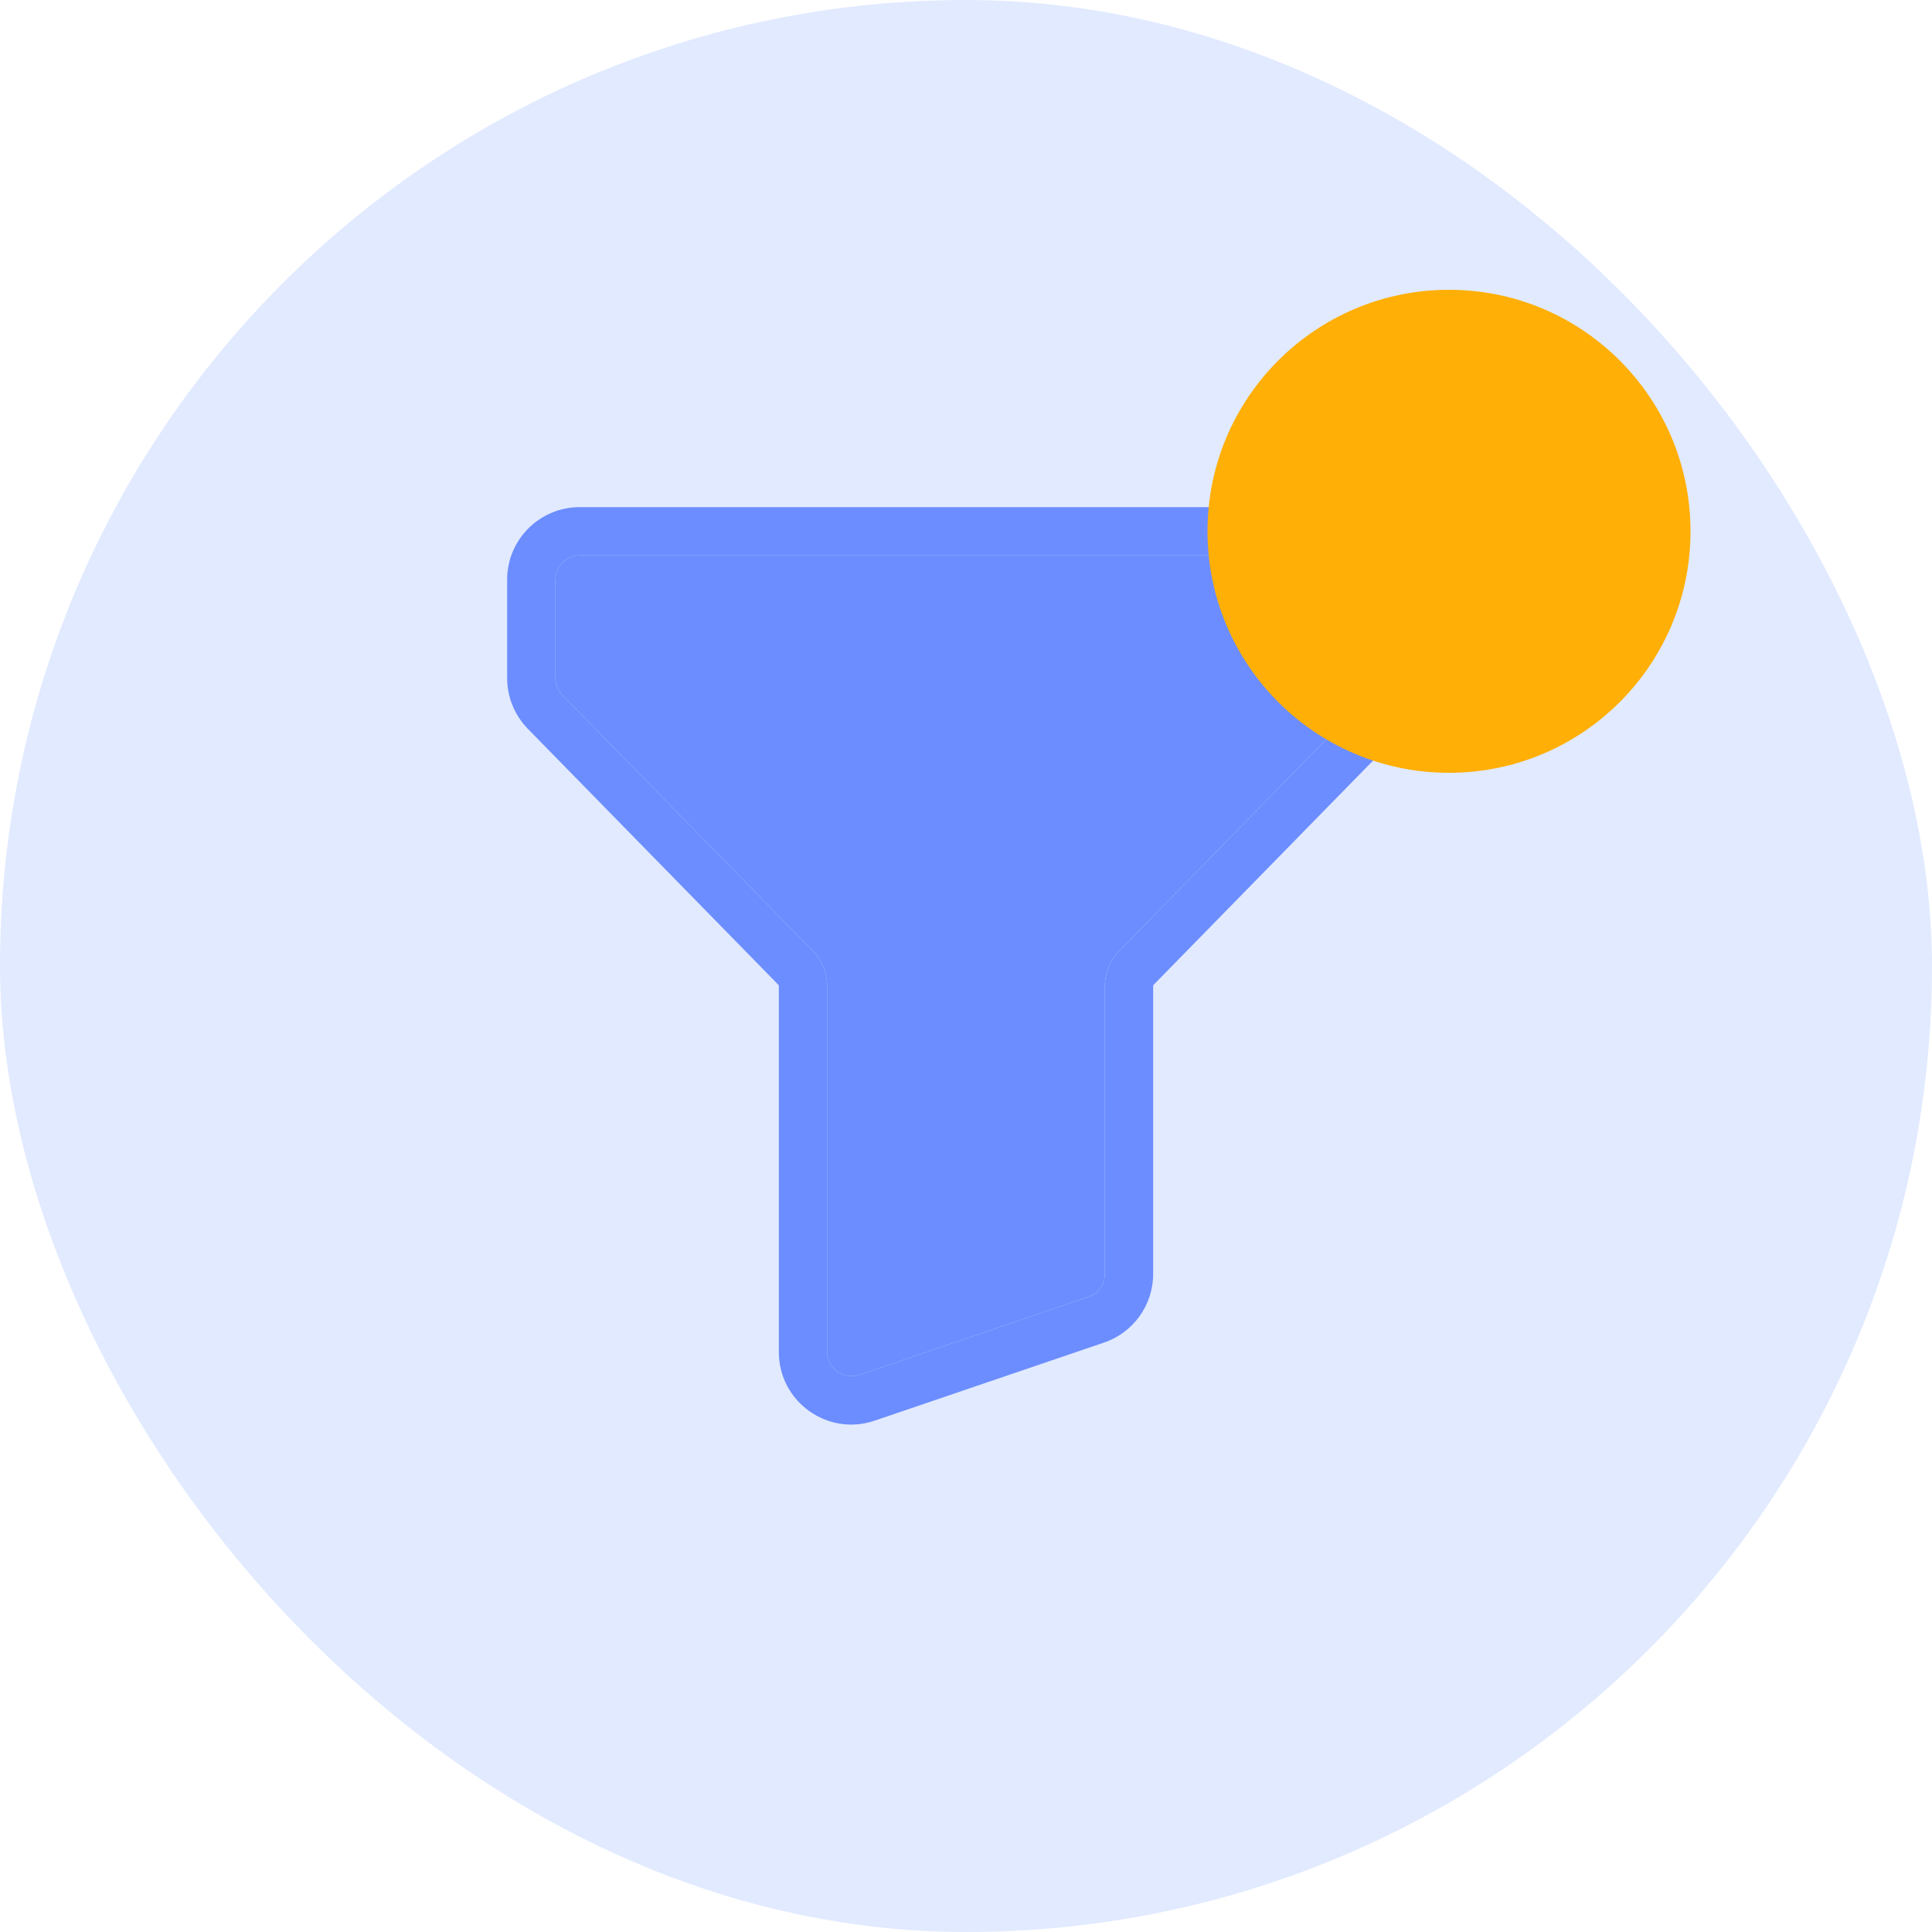 <svg width="40" height="40" viewBox="0 0 40 40" fill="none" xmlns="http://www.w3.org/2000/svg">
<rect width="40" height="40" rx="20" fill="#E1EAFF"/>
<path fill-rule="evenodd" clip-rule="evenodd" d="M12 11.5C11.724 11.5 11.5 11.724 11.5 12V14.04C11.5 14.171 11.551 14.297 11.643 14.39L16.827 19.686C17.018 19.882 17.125 20.144 17.125 20.418V27.993C17.125 28.336 17.462 28.577 17.786 28.467L22.536 26.849C22.739 26.78 22.875 26.59 22.875 26.376V20.418C22.875 20.144 22.982 19.882 23.173 19.686L28.357 14.39C28.449 14.297 28.5 14.171 28.5 14.04V12C28.5 11.724 28.276 11.5 28 11.5H12ZM10.5 12C10.5 11.172 11.172 10.5 12 10.5H28C28.828 10.5 29.5 11.172 29.5 12V14.04C29.5 14.432 29.346 14.809 29.072 15.089L23.888 20.386C23.88 20.394 23.875 20.406 23.875 20.418V26.376C23.875 27.018 23.466 27.589 22.859 27.796L18.109 29.413C17.136 29.745 16.125 29.021 16.125 27.993V20.418C16.125 20.406 16.12 20.394 16.112 20.386L10.928 15.089C10.654 14.809 10.5 14.432 10.5 14.04V12Z" fill="#6C8DFF"/>
<path d="M11.5 12C11.5 11.724 11.724 11.5 12 11.5H28C28.276 11.5 28.5 11.724 28.5 12V14.04C28.5 14.171 28.449 14.297 28.357 14.39L23.173 19.686C22.982 19.882 22.875 20.144 22.875 20.418V26.376C22.875 26.59 22.739 26.78 22.536 26.849L17.786 28.467C17.462 28.577 17.125 28.336 17.125 27.993V20.418C17.125 20.144 17.018 19.882 16.827 19.686L11.643 14.39C11.551 14.297 11.5 14.171 11.5 14.04V12Z" fill="#6C8DFF"/>
<circle cx="30" cy="11" r="5" fill="#FFAF05"/>
</svg>
